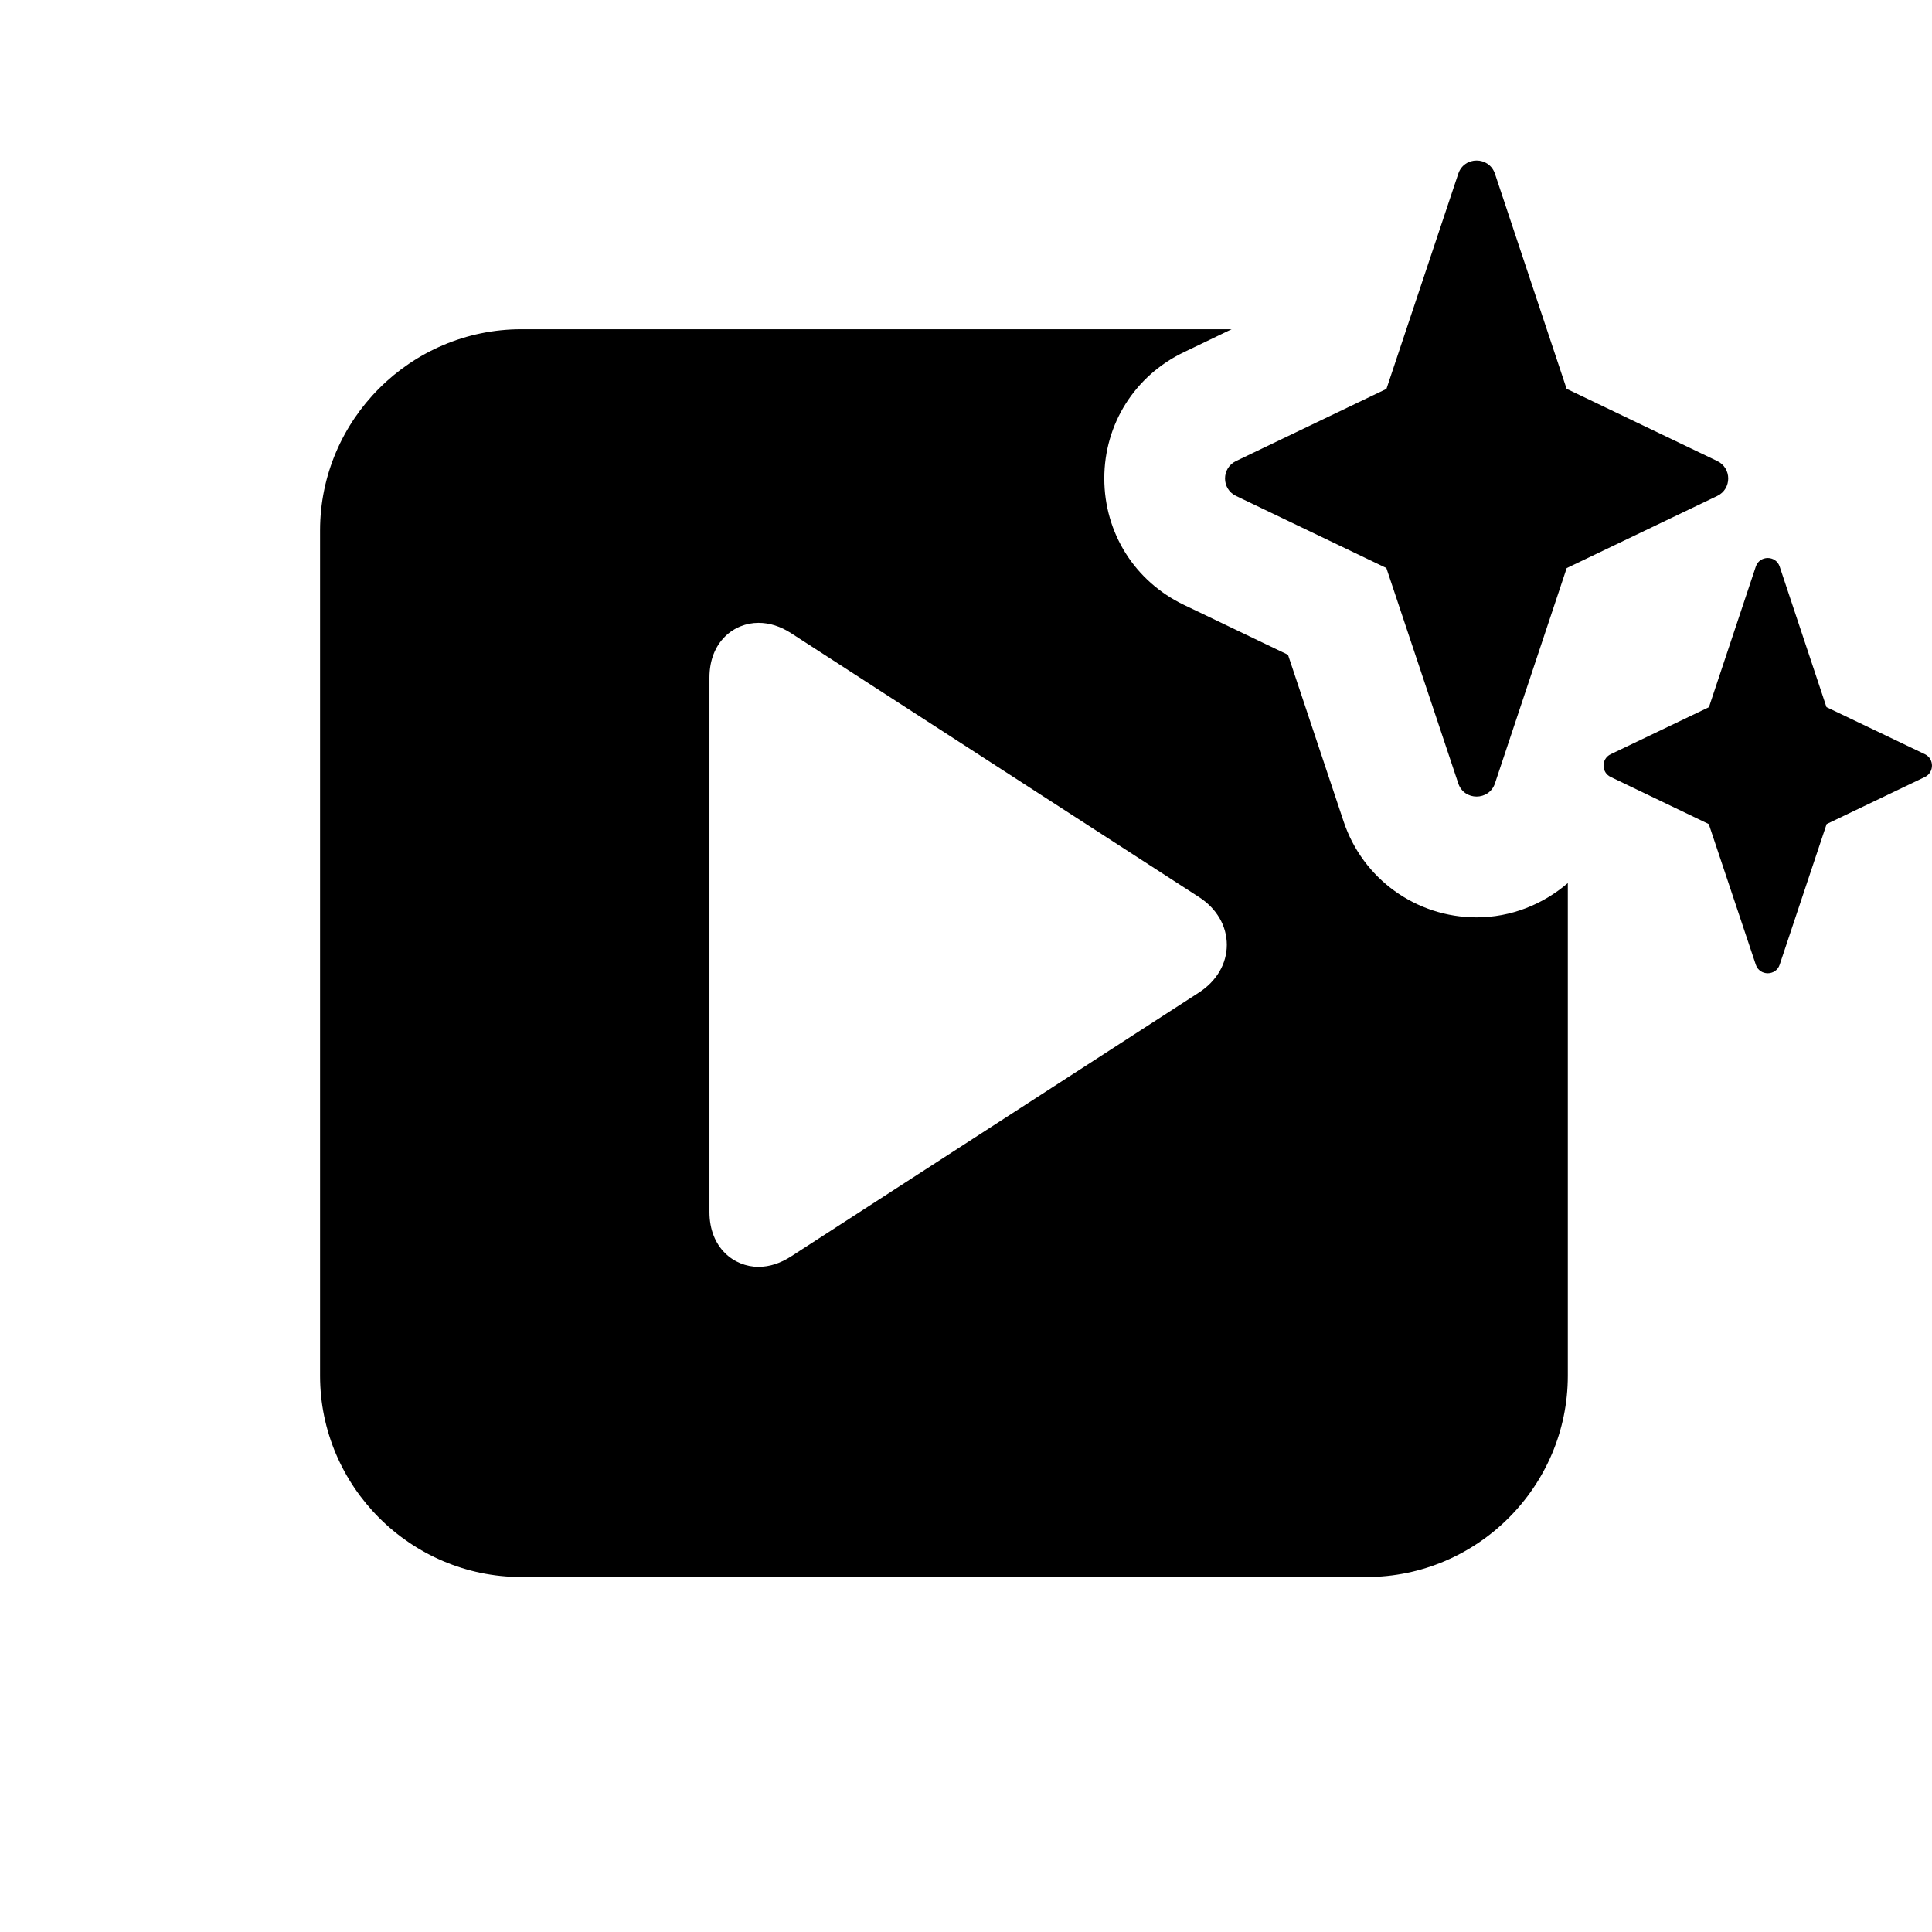 <svg width="24" height="24" viewBox="0 0 24 24" fill="none" xmlns="http://www.w3.org/2000/svg">
<g clip-path="url(#clip0_702_249)">
<path d="M15.3 4.09L14.707 4.375C14.097 4.667 13.718 5.268 13.718 5.943C13.718 6.62 14.096 7.221 14.707 7.514L16 8.134L16.691 10.205C16.928 10.917 17.591 11.396 18.342 11.396C18.771 11.396 19.167 11.235 19.476 10.97V17.09C19.476 18.465 18.351 19.59 16.976 19.59H6.476C5.101 19.59 3.976 18.465 3.976 17.09V6.59C3.976 5.215 5.101 4.09 6.476 4.09H15.3ZM9.422 7.737C9.119 7.737 8.813 7.971 8.813 8.418V15.055C8.813 15.502 9.119 15.737 9.422 15.737C9.559 15.737 9.695 15.693 9.828 15.607L14.893 12.33C15.114 12.187 15.24 11.971 15.24 11.737C15.24 11.502 15.114 11.285 14.893 11.143L9.828 7.866C9.695 7.78 9.559 7.737 9.422 7.737ZM21.811 7.039C21.858 6.896 22.061 6.896 22.108 7.039L22.689 8.784L23.912 9.369C24.029 9.426 24.029 9.595 23.912 9.652L22.691 10.237L22.108 11.983C22.061 12.126 21.858 12.126 21.811 11.983L21.227 10.237L20.009 9.652C19.89 9.595 19.89 9.426 20.009 9.369L21.229 8.785L21.811 7.039ZM18.115 2.159C18.187 1.939 18.498 1.939 18.571 2.159L19.461 4.83L21.332 5.727C21.514 5.814 21.514 6.074 21.332 6.161L19.462 7.057L18.571 9.731C18.498 9.95 18.187 9.95 18.115 9.731L17.222 7.056L15.355 6.161C15.172 6.074 15.172 5.814 15.355 5.727L17.223 4.831L18.115 2.159Z" fill="black"/>
</g>
<defs>
<clipPath id="clip0_702_249">
<rect width="24" height="24" fill="white"/>
</clipPath>
</defs>
</svg>
